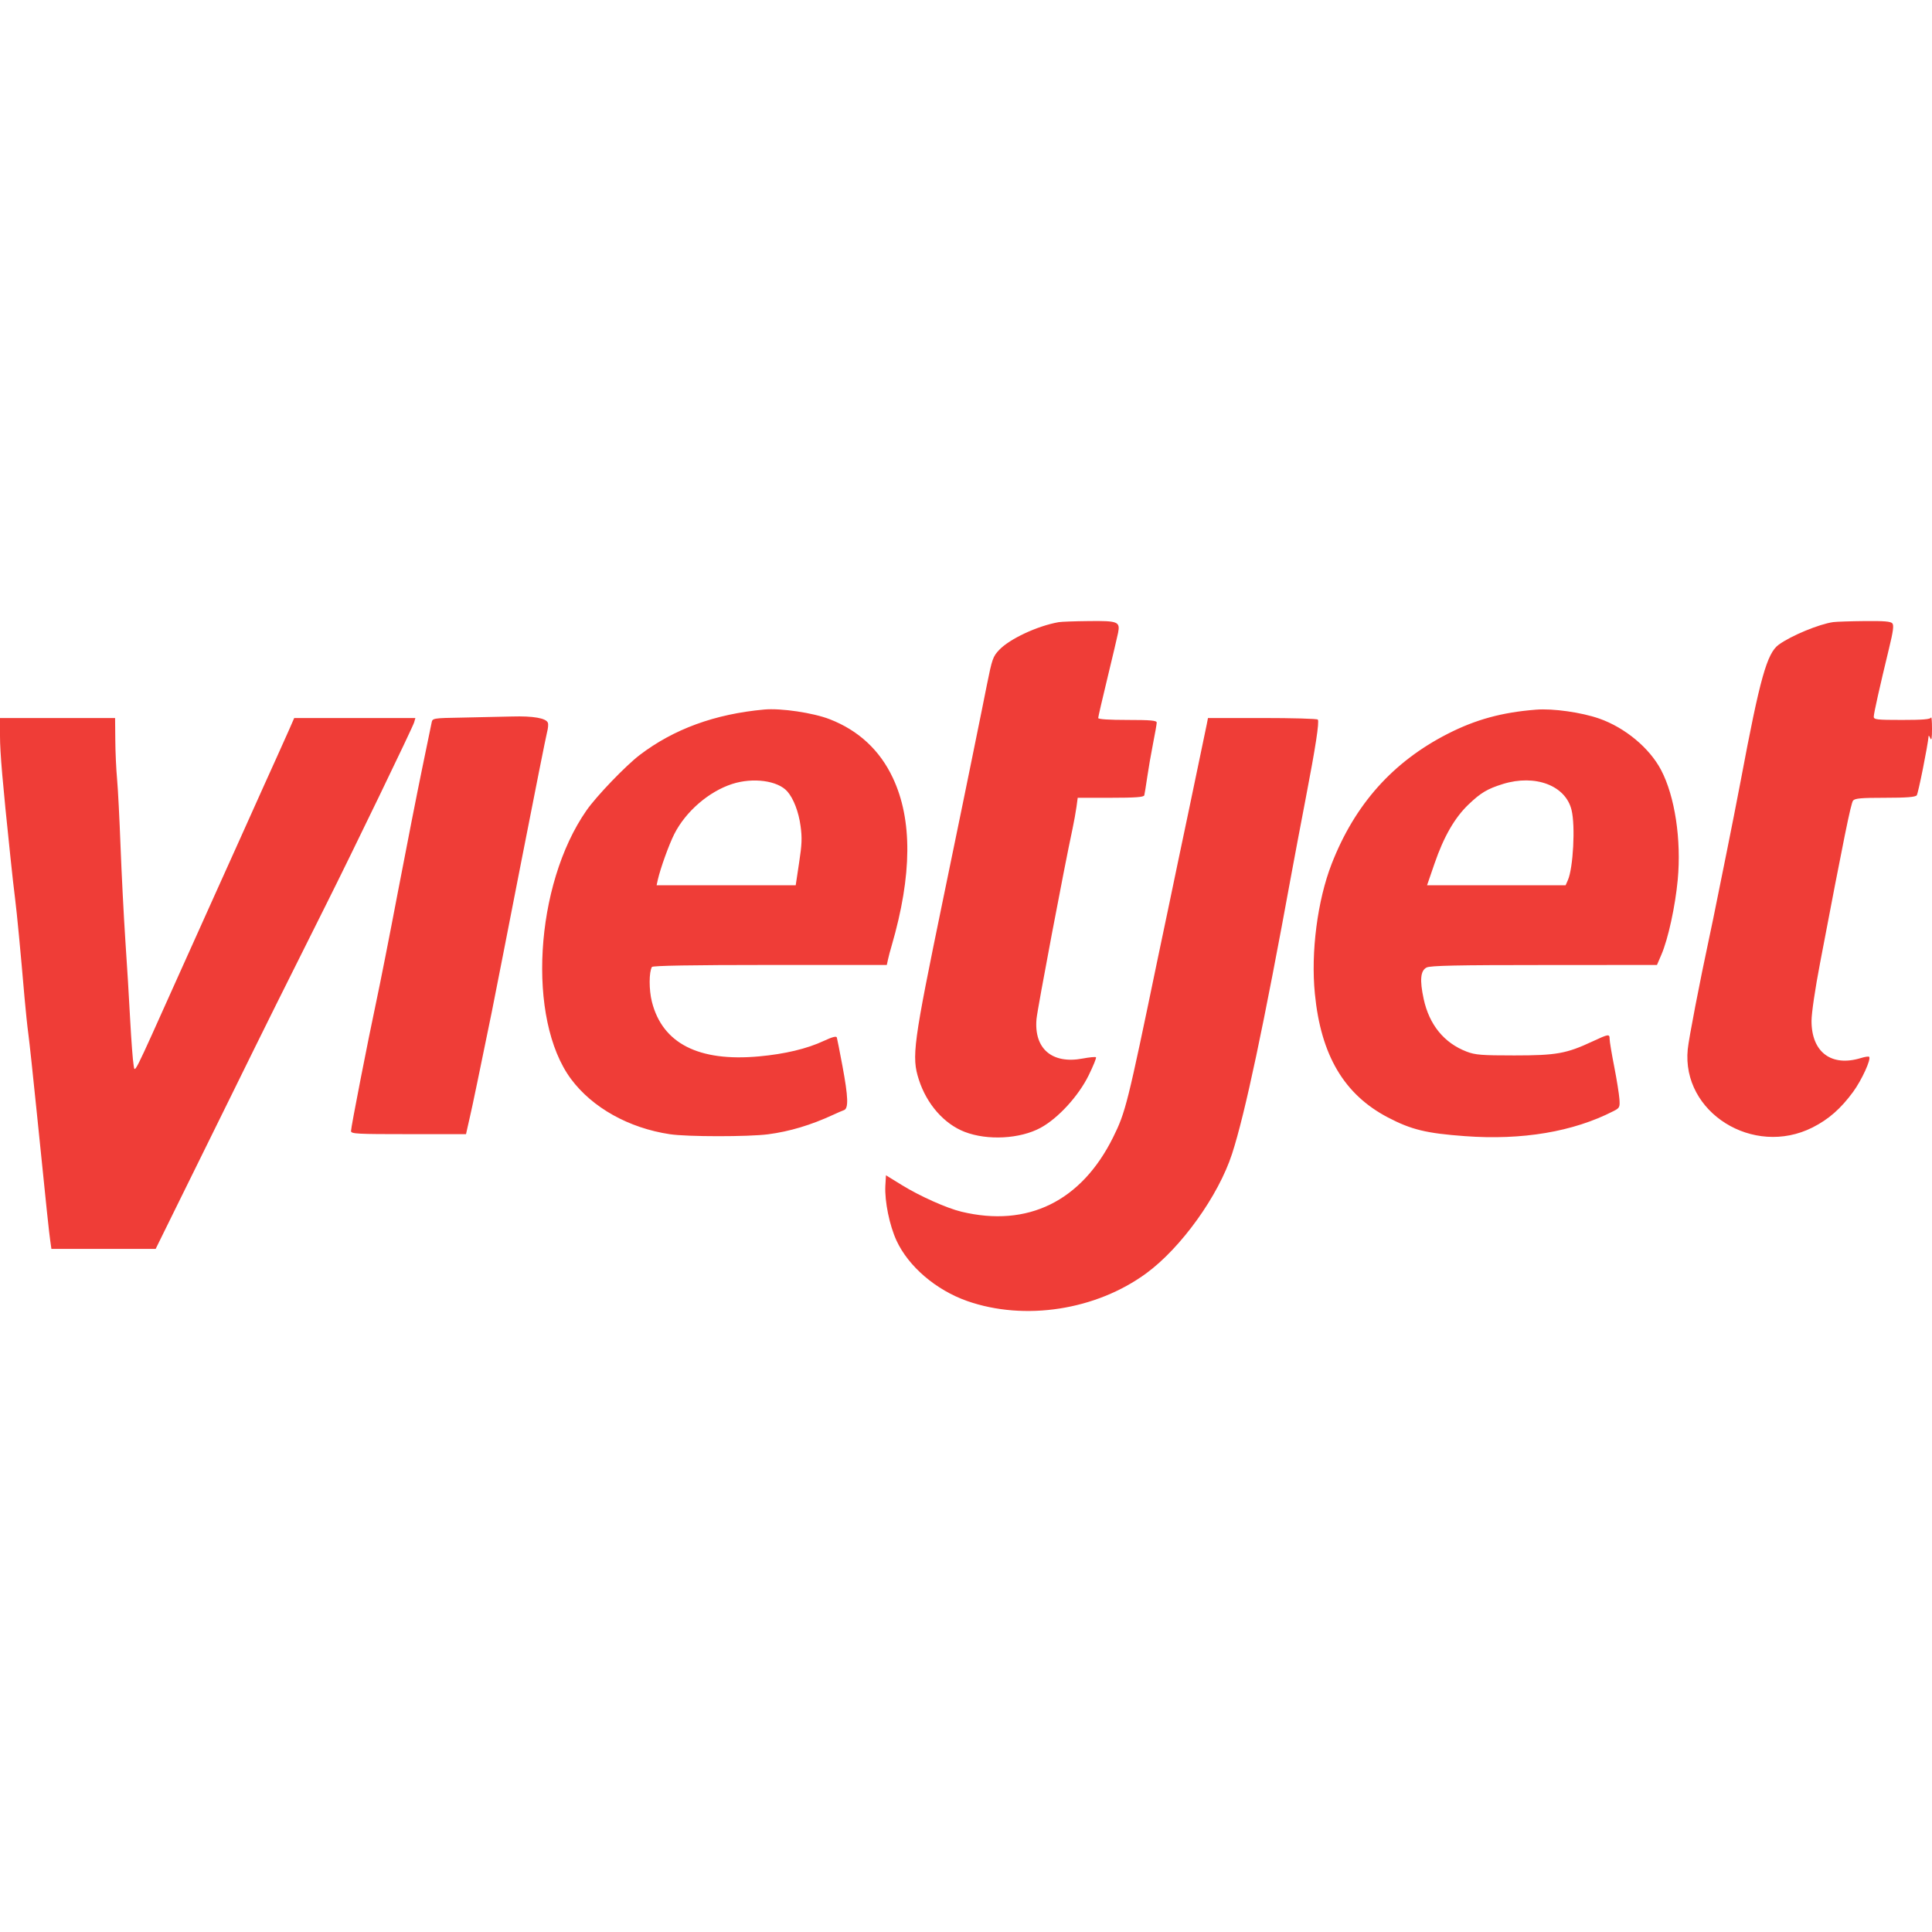 <?xml version="1.0" encoding="UTF-8"?>
<svg width="28px" height="28px" viewBox="0 0 28 28" version="1.1" xmlns="http://www.w3.org/2000/svg" xmlns:xlink="http://www.w3.org/1999/xlink">
    <title>VJ</title>
    <g id="VJ" stroke="none" stroke-width="1" fill="none" fill-rule="evenodd">
        <path d="M15.342,9.017 C15.032,9.072 14.633,9.259 14.481,9.419 C14.39,9.515 14.378,9.551 14.302,9.929 C14.258,10.153 14.196,10.456 14.166,10.603 C14.135,10.751 14.098,10.934 14.083,11.012 C14.068,11.089 13.882,11.996 13.669,13.027 C13.233,15.141 13.209,15.313 13.317,15.648 C13.431,16.002 13.683,16.289 13.981,16.404 C14.312,16.532 14.784,16.506 15.081,16.345 C15.334,16.208 15.631,15.884 15.778,15.584 C15.844,15.449 15.892,15.332 15.884,15.323 C15.875,15.314 15.788,15.323 15.691,15.341 C15.247,15.425 14.983,15.198 15.022,14.767 C15.036,14.617 15.426,12.556 15.544,12.011 C15.565,11.911 15.591,11.769 15.601,11.695 L15.619,11.562 L16.097,11.562 C16.456,11.562 16.577,11.553 16.584,11.526 C16.589,11.507 16.608,11.39 16.626,11.266 C16.644,11.142 16.682,10.921 16.711,10.775 C16.74,10.629 16.764,10.493 16.764,10.472 C16.764,10.442 16.676,10.434 16.34,10.434 C16.071,10.434 15.916,10.424 15.916,10.406 C15.916,10.39 15.977,10.127 16.051,9.821 C16.125,9.515 16.194,9.223 16.204,9.172 C16.236,9.01 16.203,8.996 15.783,9.001 C15.578,9.003 15.38,9.01 15.342,9.017 M26.568,9.016 C26.364,9.045 25.959,9.212 25.779,9.343 C25.608,9.467 25.506,9.832 25.229,11.308 C25.178,11.579 25.085,12.048 25.024,12.351 C24.962,12.653 24.895,12.989 24.873,13.098 C24.852,13.206 24.809,13.415 24.777,13.563 C24.63,14.248 24.476,15.049 24.46,15.207 C24.369,16.122 25.41,16.773 26.269,16.34 C26.502,16.222 26.678,16.068 26.857,15.824 C26.982,15.653 27.121,15.349 27.089,15.316 C27.081,15.308 27.027,15.316 26.969,15.334 C26.542,15.465 26.254,15.249 26.254,14.797 C26.254,14.684 26.305,14.336 26.379,13.95 C26.726,12.127 26.825,11.642 26.856,11.603 C26.883,11.57 26.973,11.562 27.32,11.562 C27.632,11.562 27.759,11.552 27.779,11.526 C27.8,11.5 27.939,10.808 27.951,10.667 C27.952,10.655 27.964,10.671 27.977,10.702 C27.993,10.74 28,10.696 28,10.561 C28,10.453 27.994,10.38 27.986,10.399 C27.976,10.425 27.865,10.434 27.564,10.434 C27.201,10.434 27.156,10.429 27.156,10.387 C27.156,10.338 27.244,9.948 27.378,9.394 C27.437,9.153 27.449,9.063 27.426,9.035 C27.403,9.006 27.306,8.998 27.023,9.001 C26.818,9.003 26.613,9.01 26.568,9.016 M11.076,10.283 C10.36,10.348 9.765,10.566 9.271,10.942 C9.067,11.098 8.644,11.538 8.5,11.745 C7.747,12.825 7.635,14.772 8.275,15.637 C8.584,16.053 9.113,16.349 9.709,16.438 C9.958,16.476 10.848,16.476 11.132,16.439 C11.445,16.398 11.754,16.305 12.074,16.157 C12.134,16.129 12.205,16.098 12.231,16.089 C12.299,16.066 12.294,15.901 12.209,15.447 C12.17,15.24 12.134,15.055 12.128,15.036 C12.121,15.013 12.063,15.028 11.938,15.086 C11.697,15.199 11.374,15.276 11,15.31 C10.126,15.39 9.601,15.123 9.448,14.519 C9.404,14.347 9.405,14.087 9.448,14.014 C9.46,13.995 10.031,13.985 11.159,13.985 L12.852,13.985 L12.869,13.908 C12.878,13.865 12.902,13.773 12.923,13.704 C13.22,12.682 13.225,11.878 12.939,11.272 C12.751,10.872 12.441,10.585 12.026,10.424 C11.785,10.33 11.318,10.261 11.076,10.283 M22.261,10.285 C21.766,10.324 21.387,10.428 20.981,10.635 C20.186,11.041 19.635,11.658 19.299,12.521 C19.094,13.048 18.996,13.8 19.056,14.401 C19.143,15.293 19.479,15.862 20.115,16.195 C20.454,16.372 20.671,16.425 21.233,16.466 C22.06,16.527 22.799,16.403 23.382,16.104 C23.473,16.058 23.478,16.048 23.47,15.929 C23.465,15.86 23.432,15.649 23.395,15.461 C23.358,15.274 23.328,15.093 23.328,15.06 C23.328,14.982 23.316,14.983 23.078,15.094 C22.701,15.27 22.556,15.296 21.947,15.296 C21.472,15.296 21.381,15.289 21.256,15.241 C20.929,15.116 20.714,14.852 20.633,14.478 C20.574,14.204 20.586,14.068 20.675,14.022 C20.727,13.994 21.12,13.986 22.379,13.986 L24.014,13.985 L24.078,13.836 C24.176,13.608 24.279,13.136 24.315,12.75 C24.369,12.171 24.274,11.541 24.074,11.16 C23.906,10.84 23.551,10.545 23.177,10.414 C22.919,10.324 22.504,10.265 22.261,10.285 M6.696,10.4 C6.279,10.407 6.268,10.409 6.256,10.47 C6.249,10.505 6.187,10.806 6.118,11.139 C6.049,11.472 5.892,12.271 5.769,12.914 C5.647,13.558 5.505,14.274 5.455,14.507 C5.334,15.072 5.087,16.336 5.087,16.392 C5.087,16.433 5.173,16.437 5.92,16.437 L6.754,16.437 L6.771,16.36 C6.78,16.317 6.798,16.238 6.811,16.184 C6.837,16.079 6.972,15.425 7.128,14.662 C7.179,14.406 7.375,13.41 7.562,12.449 C7.75,11.488 7.915,10.66 7.929,10.609 C7.943,10.557 7.949,10.497 7.94,10.475 C7.915,10.408 7.728,10.375 7.418,10.384 C7.256,10.388 6.932,10.395 6.696,10.4 M0,10.668 C0,10.907 0.037,11.335 0.151,12.421 C0.173,12.638 0.204,12.911 0.219,13.027 C0.245,13.231 0.298,13.785 0.356,14.464 C0.372,14.643 0.396,14.877 0.411,14.986 C0.426,15.094 0.48,15.602 0.532,16.113 C0.679,17.564 0.71,17.852 0.728,17.98 L0.745,18.1 L1.5,18.1 L2.256,18.1 L2.543,17.517 C2.701,17.197 3.065,16.458 3.352,15.876 C3.837,14.889 4.159,14.241 4.718,13.126 C5.105,12.354 5.984,10.536 6.002,10.469 L6.02,10.406 L5.142,10.406 L4.264,10.406 L4.187,10.582 C4.144,10.679 4.066,10.853 4.013,10.97 C3.96,11.086 3.879,11.264 3.835,11.364 C3.74,11.578 3.233,12.703 3.112,12.971 C3.066,13.072 2.949,13.331 2.852,13.549 C2.754,13.766 2.635,14.032 2.586,14.14 C1.912,15.642 1.957,15.552 1.936,15.433 C1.925,15.373 1.903,15.083 1.887,14.789 C1.872,14.494 1.84,13.968 1.816,13.619 C1.793,13.27 1.762,12.661 1.747,12.266 C1.732,11.871 1.71,11.433 1.697,11.294 C1.684,11.154 1.672,10.897 1.671,10.723 L1.668,10.406 L0.834,10.406 L0,10.406 L0,10.668 M17.489,10.498 C17.459,10.644 17.288,11.467 17.229,11.745 C17.199,11.884 17.131,12.208 17.078,12.463 C17.025,12.719 16.958,13.043 16.928,13.182 C16.898,13.322 16.83,13.645 16.777,13.901 C16.34,16.008 16.313,16.117 16.132,16.483 C15.672,17.41 14.894,17.792 13.934,17.561 C13.723,17.511 13.33,17.335 13.072,17.176 L12.84,17.033 L12.831,17.188 C12.82,17.41 12.891,17.759 12.993,17.98 C13.167,18.356 13.565,18.696 14.016,18.855 C14.85,19.148 15.886,18.988 16.615,18.452 C17.12,18.081 17.659,17.329 17.856,16.722 C18.045,16.139 18.314,14.869 18.72,12.647 C18.76,12.43 18.852,11.941 18.925,11.562 C19.066,10.829 19.122,10.466 19.099,10.429 C19.092,10.416 18.73,10.406 18.296,10.406 L17.507,10.406 L17.489,10.498 M10.611,11.362 C10.272,11.472 9.939,11.76 9.773,12.086 C9.694,12.243 9.572,12.582 9.533,12.752 L9.516,12.83 L10.524,12.83 L11.532,12.83 L11.581,12.505 C11.622,12.238 11.626,12.141 11.602,11.969 C11.575,11.768 11.501,11.574 11.412,11.472 C11.275,11.313 10.914,11.264 10.611,11.362 M21.782,11.362 C21.555,11.433 21.462,11.488 21.282,11.66 C21.082,11.852 20.925,12.124 20.79,12.516 L20.682,12.83 L21.686,12.83 L22.69,12.83 L22.723,12.755 C22.8,12.58 22.833,11.969 22.776,11.739 C22.69,11.384 22.251,11.218 21.782,11.362" id="Shape" fill="#EF3D37"></path>
    </g>
</svg>